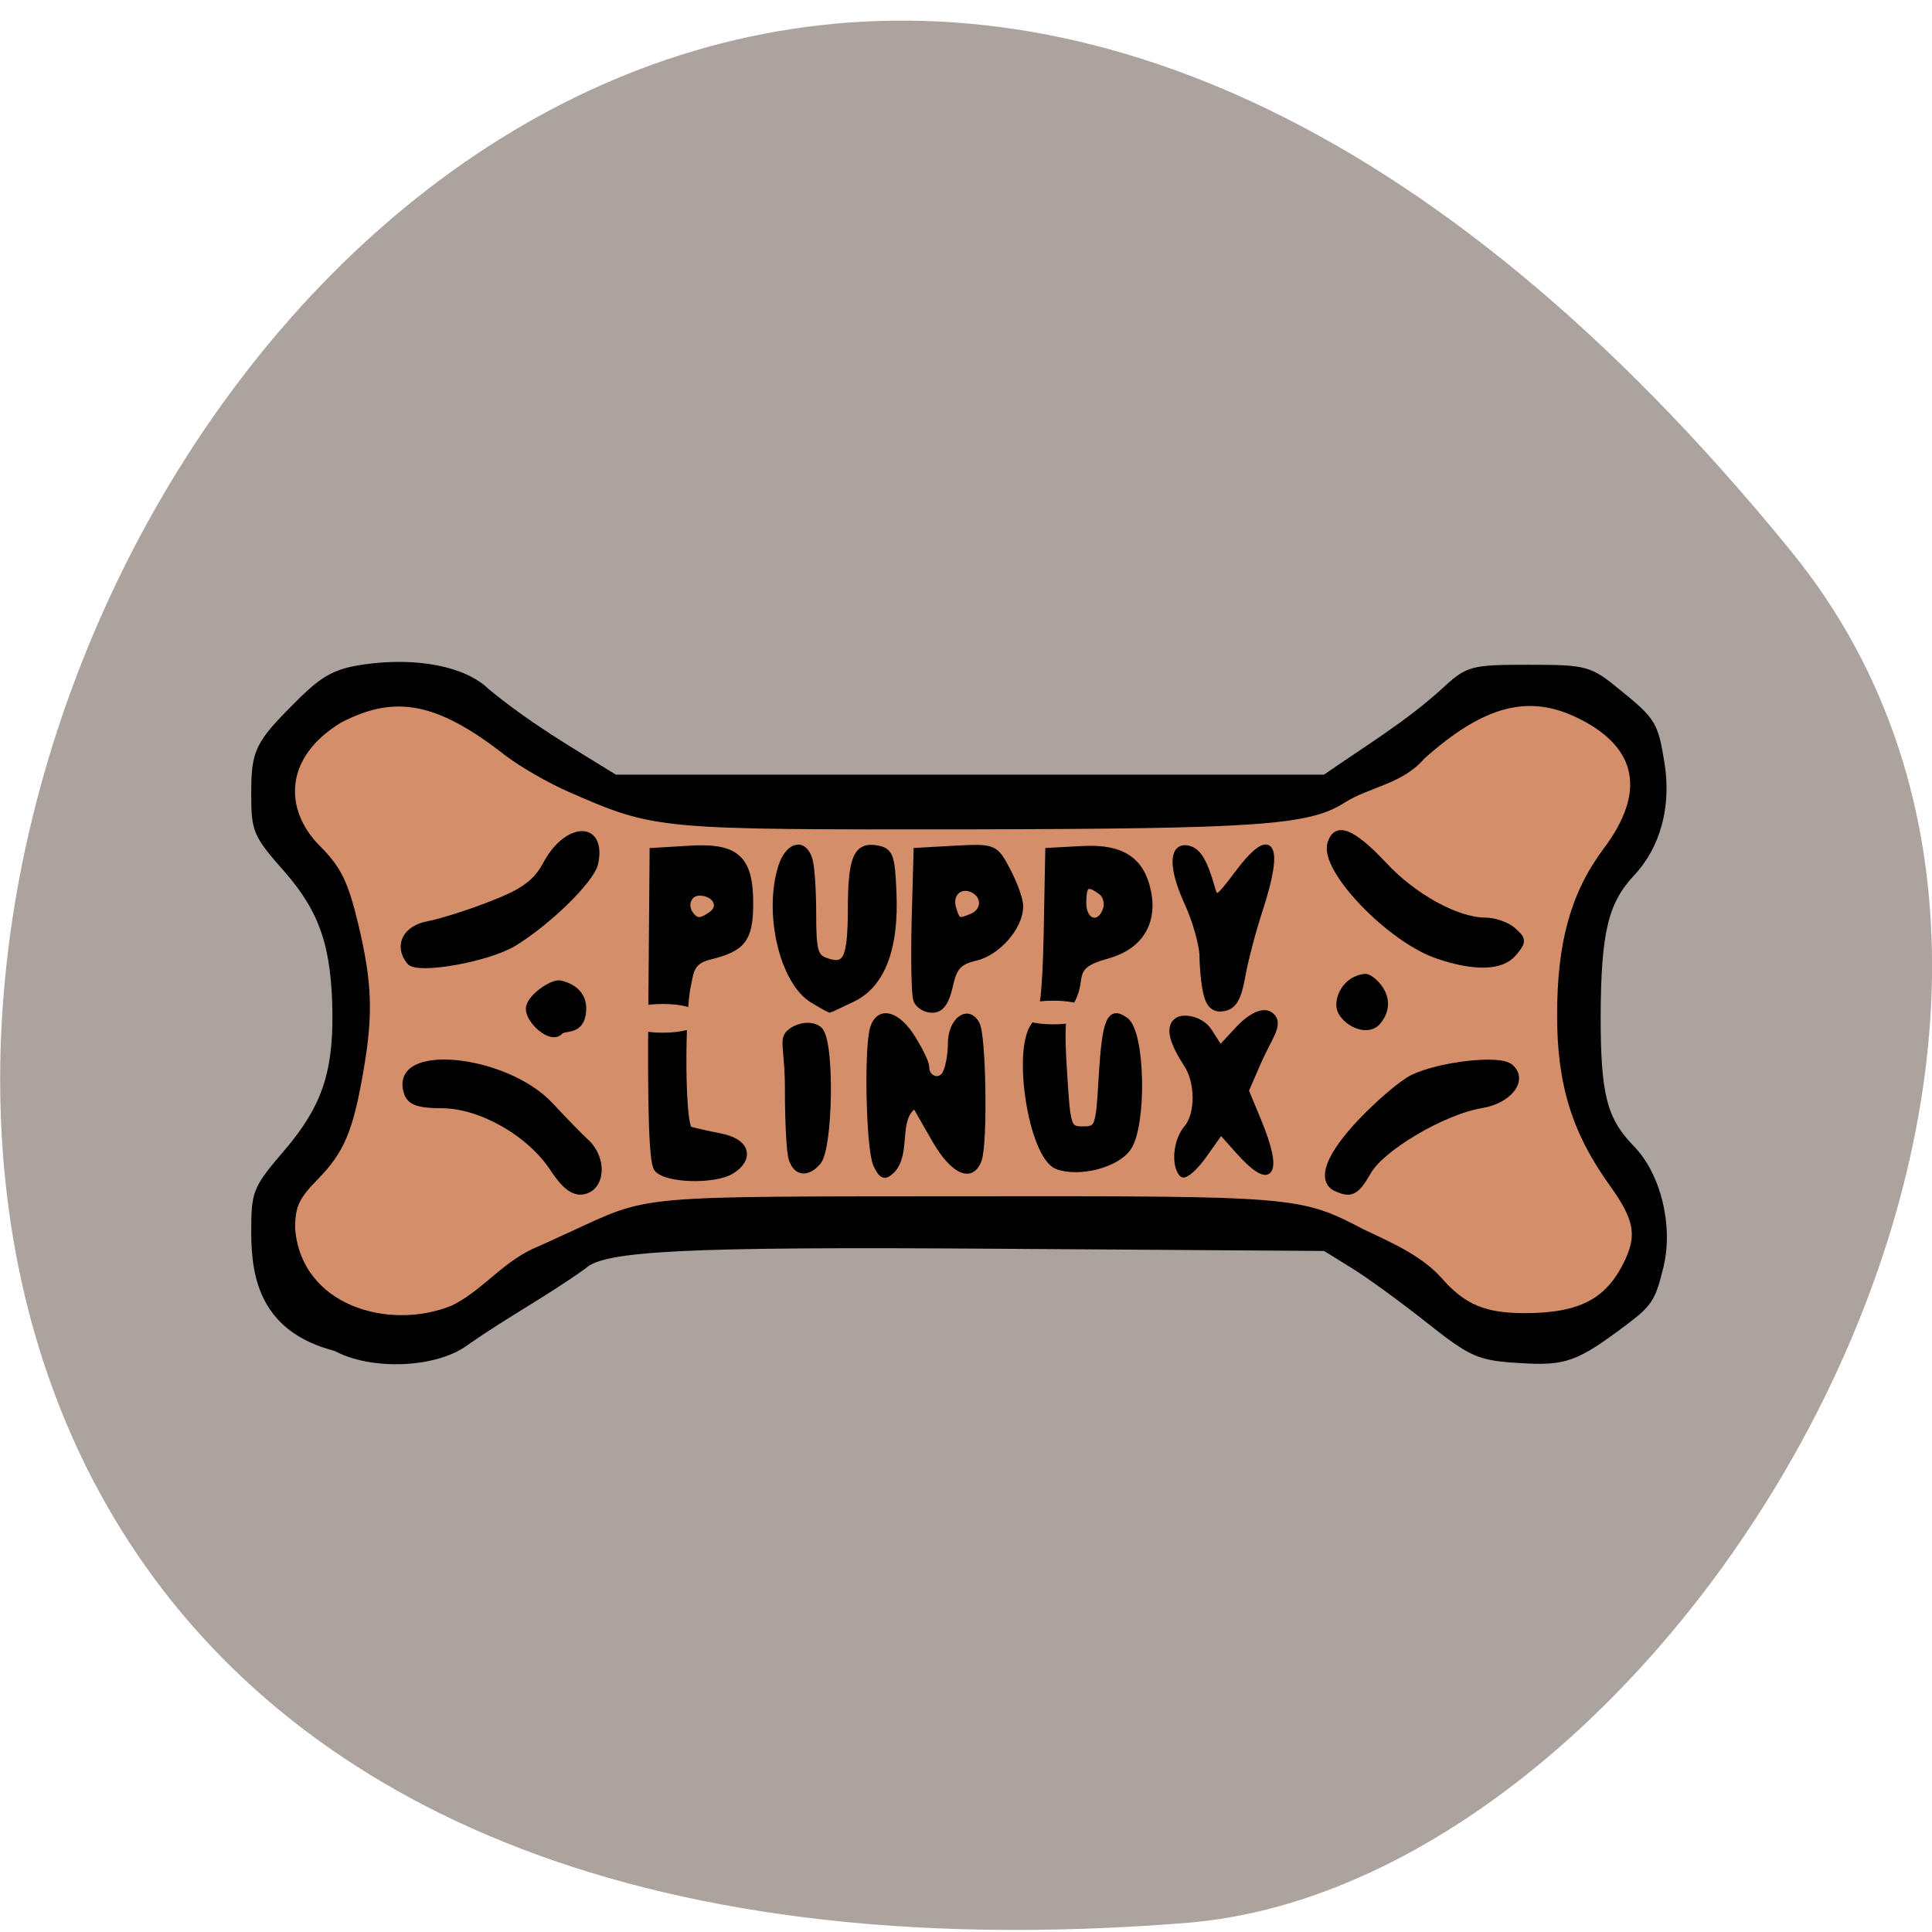 <svg xmlns="http://www.w3.org/2000/svg" viewBox="0 0 24 24"><path d="m 22.25 6.848 c -18.13 -22.285 -35.566 19.262 -7.523 17.04 c 6.148 -0.484 12.41 -11.04 7.523 -17.04" fill="#ada39e"/><path d="m 4.04 16.621 c -1.031 -0.645 -1.168 -1.316 -0.383 -2.266 c 0.441 -0.531 0.641 -1.059 0.641 -1.945 c -0.004 -0.957 -0.273 -1.203 -0.727 -1.785 c -1.355 -1.508 1.301 -2.906 2.273 -1.953 c 0.379 0.402 1.117 0.531 1.52 0.902 c 0.125 0.121 0.684 0.195 4.484 0.16 l 4.586 -0.039 c 0.785 -0.441 1.578 -1.313 2.316 -1.371 c 1.109 -0.203 1.566 0.367 1.773 1.199 c 0.078 0.324 -0.082 0.801 -0.418 1.25 c -0.336 0.453 -0.613 0.723 -0.617 1.656 c 0 0.879 0.297 1.391 0.57 1.617 c 0.371 0.305 0.563 1.078 0.406 1.625 c -0.094 0.332 -0.188 0.457 -0.582 0.75 c -0.672 0.477 -1.52 0.477 -2.047 0.055 c -0.68 -0.551 -1.094 -1.023 -1.457 -1.133 c -0.465 -0.137 -7.973 -0.063 -8.582 0.07 c -0.82 0.199 -1.457 0.77 -2.102 1.184 c -0.375 0.223 -1.313 0.238 -1.656 0.023" fill="#d58e6a"/><g transform="matrix(0.078 0 0 0.091 3.21 -1.572)"><path d="m 12.29 201.21 c -11.272 -2.5 -12.932 -9.269 -12.932 -15.692 c 0 -5.518 0.151 -5.863 5.233 -10.95 c 5.837 -5.906 7.749 -10.562 7.699 -18.753 c -0.101 -9.312 -2.01 -14.226 -7.749 -19.874 c -4.982 -4.828 -5.183 -5.346 -5.183 -10.303 c 0 -5.82 0.503 -6.725 7.196 -12.416 c 3.824 -3.276 5.787 -4.182 10.265 -4.742 c 8.353 -1.035 16 0.259 19.574 3.276 c 6.743 4.742 12.932 7.803 20.43 11.769 h 113.02 c 6.34 -3.794 13.13 -7.286 18.87 -11.769 c 3.925 -3.104 4.327 -3.233 13.586 -3.233 c 9.158 0 9.712 0.129 14.24 3.319 c 5.585 3.88 5.887 4.311 6.894 9.614 c 1.107 5.82 -0.604 11.252 -4.73 15 c -4.227 3.88 -5.384 8.06 -5.435 19.572 c 0 10.734 1.01 14.14 5.384 18.02 c 4.227 3.664 6.189 10.605 4.629 16.08 c -1.208 4.268 -1.711 5 -5.435 7.415 c -8 5.173 -9.661 5.691 -16.958 5.303 c -6.542 -0.345 -7.598 -0.733 -14.593 -5.475 c -4.126 -2.802 -9.51 -6.165 -11.976 -7.458 l -4.478 -2.371 l -52.03 -0.302 c -49.967 -0.302 -62.9 0.259 -65.969 2.759 c -6.24 3.837 -12.379 6.596 -19.02 10.605 c -4.881 2.931 -14.895 3.233 -20.53 0.604 m 18.618 -5.216 c 4.881 -2.026 8 -5.777 12.932 -7.76 c 1.661 -0.604 4.327 -1.681 5.988 -2.328 c 12.832 -5.04 9.561 -4.785 63.05 -4.828 c 52.53 -0.043 52.936 0 62.95 4.483 c 4.378 1.768 9.108 3.535 12.228 6.51 c 3.824 3.751 7.196 4.958 13.586 4.958 c 9.108 0 13.536 -2.069 16.555 -7.717 c 1.862 -3.535 1.308 -5.863 -2.516 -10.433 c -5.988 -7.113 -8.353 -13.623 -8.353 -22.978 c 0 -9.958 2.164 -16.554 7.296 -22.46 c 6.944 -7.889 5.535 -14.399 -4.03 -18.494 c -8.202 -3.535 -15.498 -1.94 -25.26 5.518 c -3.321 3.363 -8.504 3.751 -12.53 5.906 c -5.485 3.061 -13.536 3.535 -59.679 3.621 c -49.565 0.043 -49.816 0.043 -63.3 -5 c -3.321 -1.207 -7.9 -3.492 -10.215 -5 c -10.919 -7.329 -17.813 -8.493 -26.669 -4.527 c -9.46 4.915 -9.46 12.459 -3.573 17.589 c 3.371 2.888 4.428 4.742 6.04 10.476 c 2.214 7.932 2.365 12.157 0.855 19.701 c -1.661 8.277 -3.02 11.04 -7.145 14.657 c -3.12 2.716 -3.774 3.966 -3.774 7.113 c 1.01 10.95 15.297 14.528 25.562 10.993 m 16 -19.27 c -3.673 -4.828 -11.523 -8.665 -17.713 -8.665 c -3.673 0 -5.082 -0.431 -5.535 -1.681 c -2.415 -6.251 15.7 -4.742 22.895 1.897 c 1.962 1.811 4.529 4.095 5.736 5.04 c 2.768 2.285 2.415 6.079 -0.604 6.51 c -1.51 0.216 -2.969 -0.733 -4.78 -3.104 m 124.69 2.673 c -2.566 -1.035 -1.107 -4.311 3.975 -8.924 c 2.868 -2.587 6.592 -5.303 8.252 -5.992 c 4.277 -1.768 13.687 -2.716 15.498 -1.509 c 2.466 1.638 -0.151 4.483 -4.579 5.087 c -5.988 0.862 -15.75 5.777 -17.964 9.05 c -1.912 2.888 -2.768 3.233 -5.183 2.285 m -108.14 -2.673 c -0.755 -0.905 -1.01 -8.191 -0.855 -22.245 l 0.201 -20.951 l 5.887 -0.302 c 7.447 -0.388 9.611 1.293 9.611 7.329 c 0 4.871 -1.107 6.122 -6.491 7.242 c -2.919 0.604 -2.969 2.112 -3.422 3.966 c -1.01 3.794 -1.01 19.399 0.302 19.787 c 0.604 0.172 2.818 0.604 4.881 0.948 c 4.126 0.69 4.982 2.802 1.812 4.527 c -2.768 1.466 -10.617 1.25 -11.926 -0.302 m 8.756 -34.574 c 1.761 -1.164 0.554 -3.104 -1.962 -3.104 c -1.862 0 -2.617 1.983 -1.258 3.319 c 0.855 0.862 1.51 0.819 3.22 -0.216 m 26.17 34.01 c -1.107 -2.112 -1.459 -15.908 -0.453 -18.537 c 0.956 -2.5 3.824 -1.854 6.189 1.38 c 1.208 1.638 2.214 3.406 2.214 3.923 c 0 1.724 2.164 2.414 3.069 0.992 c 0.503 -0.776 0.906 -2.63 0.906 -4.182 c 0 -3.104 2.717 -4.785 4.076 -2.587 c 1.01 1.552 1.258 15.864 0.352 18.322 c -1.107 2.802 -4.076 1.681 -6.994 -2.673 c -1.56 -2.371 -3.02 -4.483 -3.17 -4.742 c -3.321 1.897 -1.01 6.553 -3.673 8.924 c -1.157 0.948 -1.661 0.776 -2.516 -0.819 m 48.709 1.293 c -1.258 -1.25 -0.855 -4.483 0.755 -6.079 c 1.912 -1.897 1.912 -6.38 0 -8.881 c -1.962 -2.587 -3.271 -5.13 -1.258 -5.906 c 1.057 -0.431 3.623 0 4.78 1.509 l 1.812 2.414 l 2.566 -2.371 c 2.063 -1.983 4.378 -3.104 5.636 -2.069 c 1.308 1.078 -0.352 2.63 -2.164 6.122 l -2.01 3.966 l 2.063 4.268 c 3.422 7.113 2.01 8.881 -3.17 3.923 l -2.818 -2.716 l -2.717 3.276 c -1.51 1.811 -3.069 2.931 -3.472 2.543 m -62.14 -1.983 c -0.352 -0.905 -0.604 -5.087 -0.604 -9.398 c 0 -5.691 -0.956 -6.725 0.151 -7.674 c 1.157 -0.992 3.673 -1.423 4.881 -0.431 c 1.912 1.552 1.61 16.04 -0.252 17.848 c -1.661 1.681 -3.472 1.509 -4.177 -0.345 m 42.32 0.948 c -4.177 -1.207 -6.894 -16.511 -3.472 -19.356 c 1.107 -0.905 1.56 -4.052 1.761 -12.373 l 0.252 -11.165 l 5.535 -0.259 c 6.189 -0.259 9.309 1.509 10.316 5.777 c 1.01 4.225 -1.359 7.372 -6.34 8.579 c -3.623 0.862 -4.529 1.552 -4.831 3.492 c -0.151 1.336 -0.855 2.888 -1.56 3.406 c -0.906 0.733 -1.107 3.233 -0.654 9.01 c 0.554 7.717 0.654 8.02 3.069 8.02 c 2.365 0 2.516 -0.345 2.969 -7.199 c 0.554 -7.846 1.258 -9.269 3.824 -7.674 c 2.566 1.638 2.868 14.01 0.403 17.201 c -1.812 2.285 -7.699 3.621 -11.272 2.543 m 7.749 -35.01 c 0.302 -0.862 -0.05 -1.983 -0.805 -2.457 c -2.214 -1.423 -2.868 -1.078 -2.868 1.595 c 0 2.802 2.667 3.492 3.673 0.862 m -91.93 13.623 c 0 -1.509 3.774 -3.664 4.982 -3.406 c 0.956 0.172 3.875 0.948 3.623 3.621 c -0.201 2.931 -2.919 2.112 -3.623 2.759 c -1.51 1.38 -4.982 -1.466 -4.982 -2.975 m 129.32 0.302 c -0.855 -1.336 0.554 -4.397 3.925 -4.613 c 0.805 -0.043 4.982 2.759 2.01 5.906 c -1.51 1.638 -4.831 0.474 -5.938 -1.293 m -84.08 -1.595 c -4.831 -2.414 -7.397 -11.855 -5.03 -18.15 c 1.107 -2.845 3.522 -3.406 4.428 -0.992 c 0.352 0.905 0.604 4.225 0.604 7.458 c 0 4.958 0.302 5.949 2.01 6.466 c 3.22 1.035 3.975 -0.259 4.03 -6.811 c 0 -7.242 0.805 -8.967 4.076 -8.536 c 2.164 0.345 2.415 0.905 2.667 5.863 c 0.403 7.63 -1.761 12.545 -6.391 14.485 c -2.01 0.819 -3.673 1.509 -3.774 1.509 c -0.05 0 -1.258 -0.604 -2.617 -1.293 m 16.455 -0.043 c -0.302 -0.733 -0.403 -5.561 -0.252 -10.734 l 0.302 -9.441 l 6.24 -0.302 c 6.089 -0.259 6.29 -0.216 8.252 3.02 c 1.107 1.811 2.01 3.966 1.962 4.785 c 0 2.716 -3.522 6.165 -6.994 6.898 c -2.717 0.517 -3.522 1.293 -4.177 3.88 c -0.604 2.285 -1.409 3.233 -2.818 3.233 c -1.107 0 -2.264 -0.604 -2.516 -1.336 m 8.957 -11.252 c 2.063 -0.819 2.01 -3.02 -0.05 -3.837 c -2.113 -0.819 -3.824 0.776 -3.02 2.845 c 0.654 1.768 0.855 1.811 3.069 0.992 m 37.24 10.39 c -0.352 -1.25 -0.604 -3.578 -0.604 -5.087 c -0.05 -1.552 -1.107 -4.871 -2.466 -7.372 c -2.516 -4.742 -2.415 -7.674 0.201 -7.156 c 1.56 0.302 2.566 1.768 3.724 5.303 c 0.604 1.854 0.956 1.681 3.925 -1.724 c 5.585 -6.423 7.145 -4.397 3.673 4.699 c -1.057 2.759 -2.315 6.854 -2.768 9.05 c -0.604 2.975 -1.359 4.052 -2.969 4.268 c -1.459 0.216 -2.264 -0.345 -2.717 -1.983 m -126.91 -4.354 c -2.01 -2.112 -0.604 -4.397 3.02 -4.958 c 2.063 -0.345 6.693 -1.595 10.215 -2.802 c 5.03 -1.681 6.944 -2.931 8.504 -5.432 c 3.321 -5.303 9.158 -5.432 7.8 -0.172 c -0.604 2.242 -7.447 7.975 -12.882 10.821 c -4.126 2.155 -15.347 3.88 -16.656 2.543 m 163.74 -0.819 c -7.548 -2.155 -18.367 -11.769 -17.06 -15.218 c 0.906 -2.457 3.522 -1.552 8.403 2.888 c 4.78 4.44 11.724 7.717 16.304 7.717 c 1.359 0 3.321 0.56 4.327 1.293 c 1.661 1.25 1.661 1.423 0.101 3.02 c -1.912 1.897 -6.139 2.026 -12.08 0.302" stroke="#000"/><g fill="#d58e6a" stroke="#d58e6a"><path d="m 64.37 155.08 c 2.868 0 5.183 0.517 5.183 1.164 v 0.086 c 0 0.647 -2.315 1.164 -5.183 1.164 c -2.818 0 -5.133 -0.517 -5.133 -1.164 v -0.086 c 0 -0.647 2.315 -1.164 5.133 -1.164" stroke-width="1.509"/><path d="m 126.57 154.52 c 2.617 0 4.78 0.431 4.78 0.948 c 0 0.56 -2.164 0.992 -4.78 0.992 c -2.617 0 -4.73 -0.431 -4.73 -0.992 c 0 -0.517 2.113 -0.948 4.73 -0.948" stroke-width="1.291"/></g></g></svg>